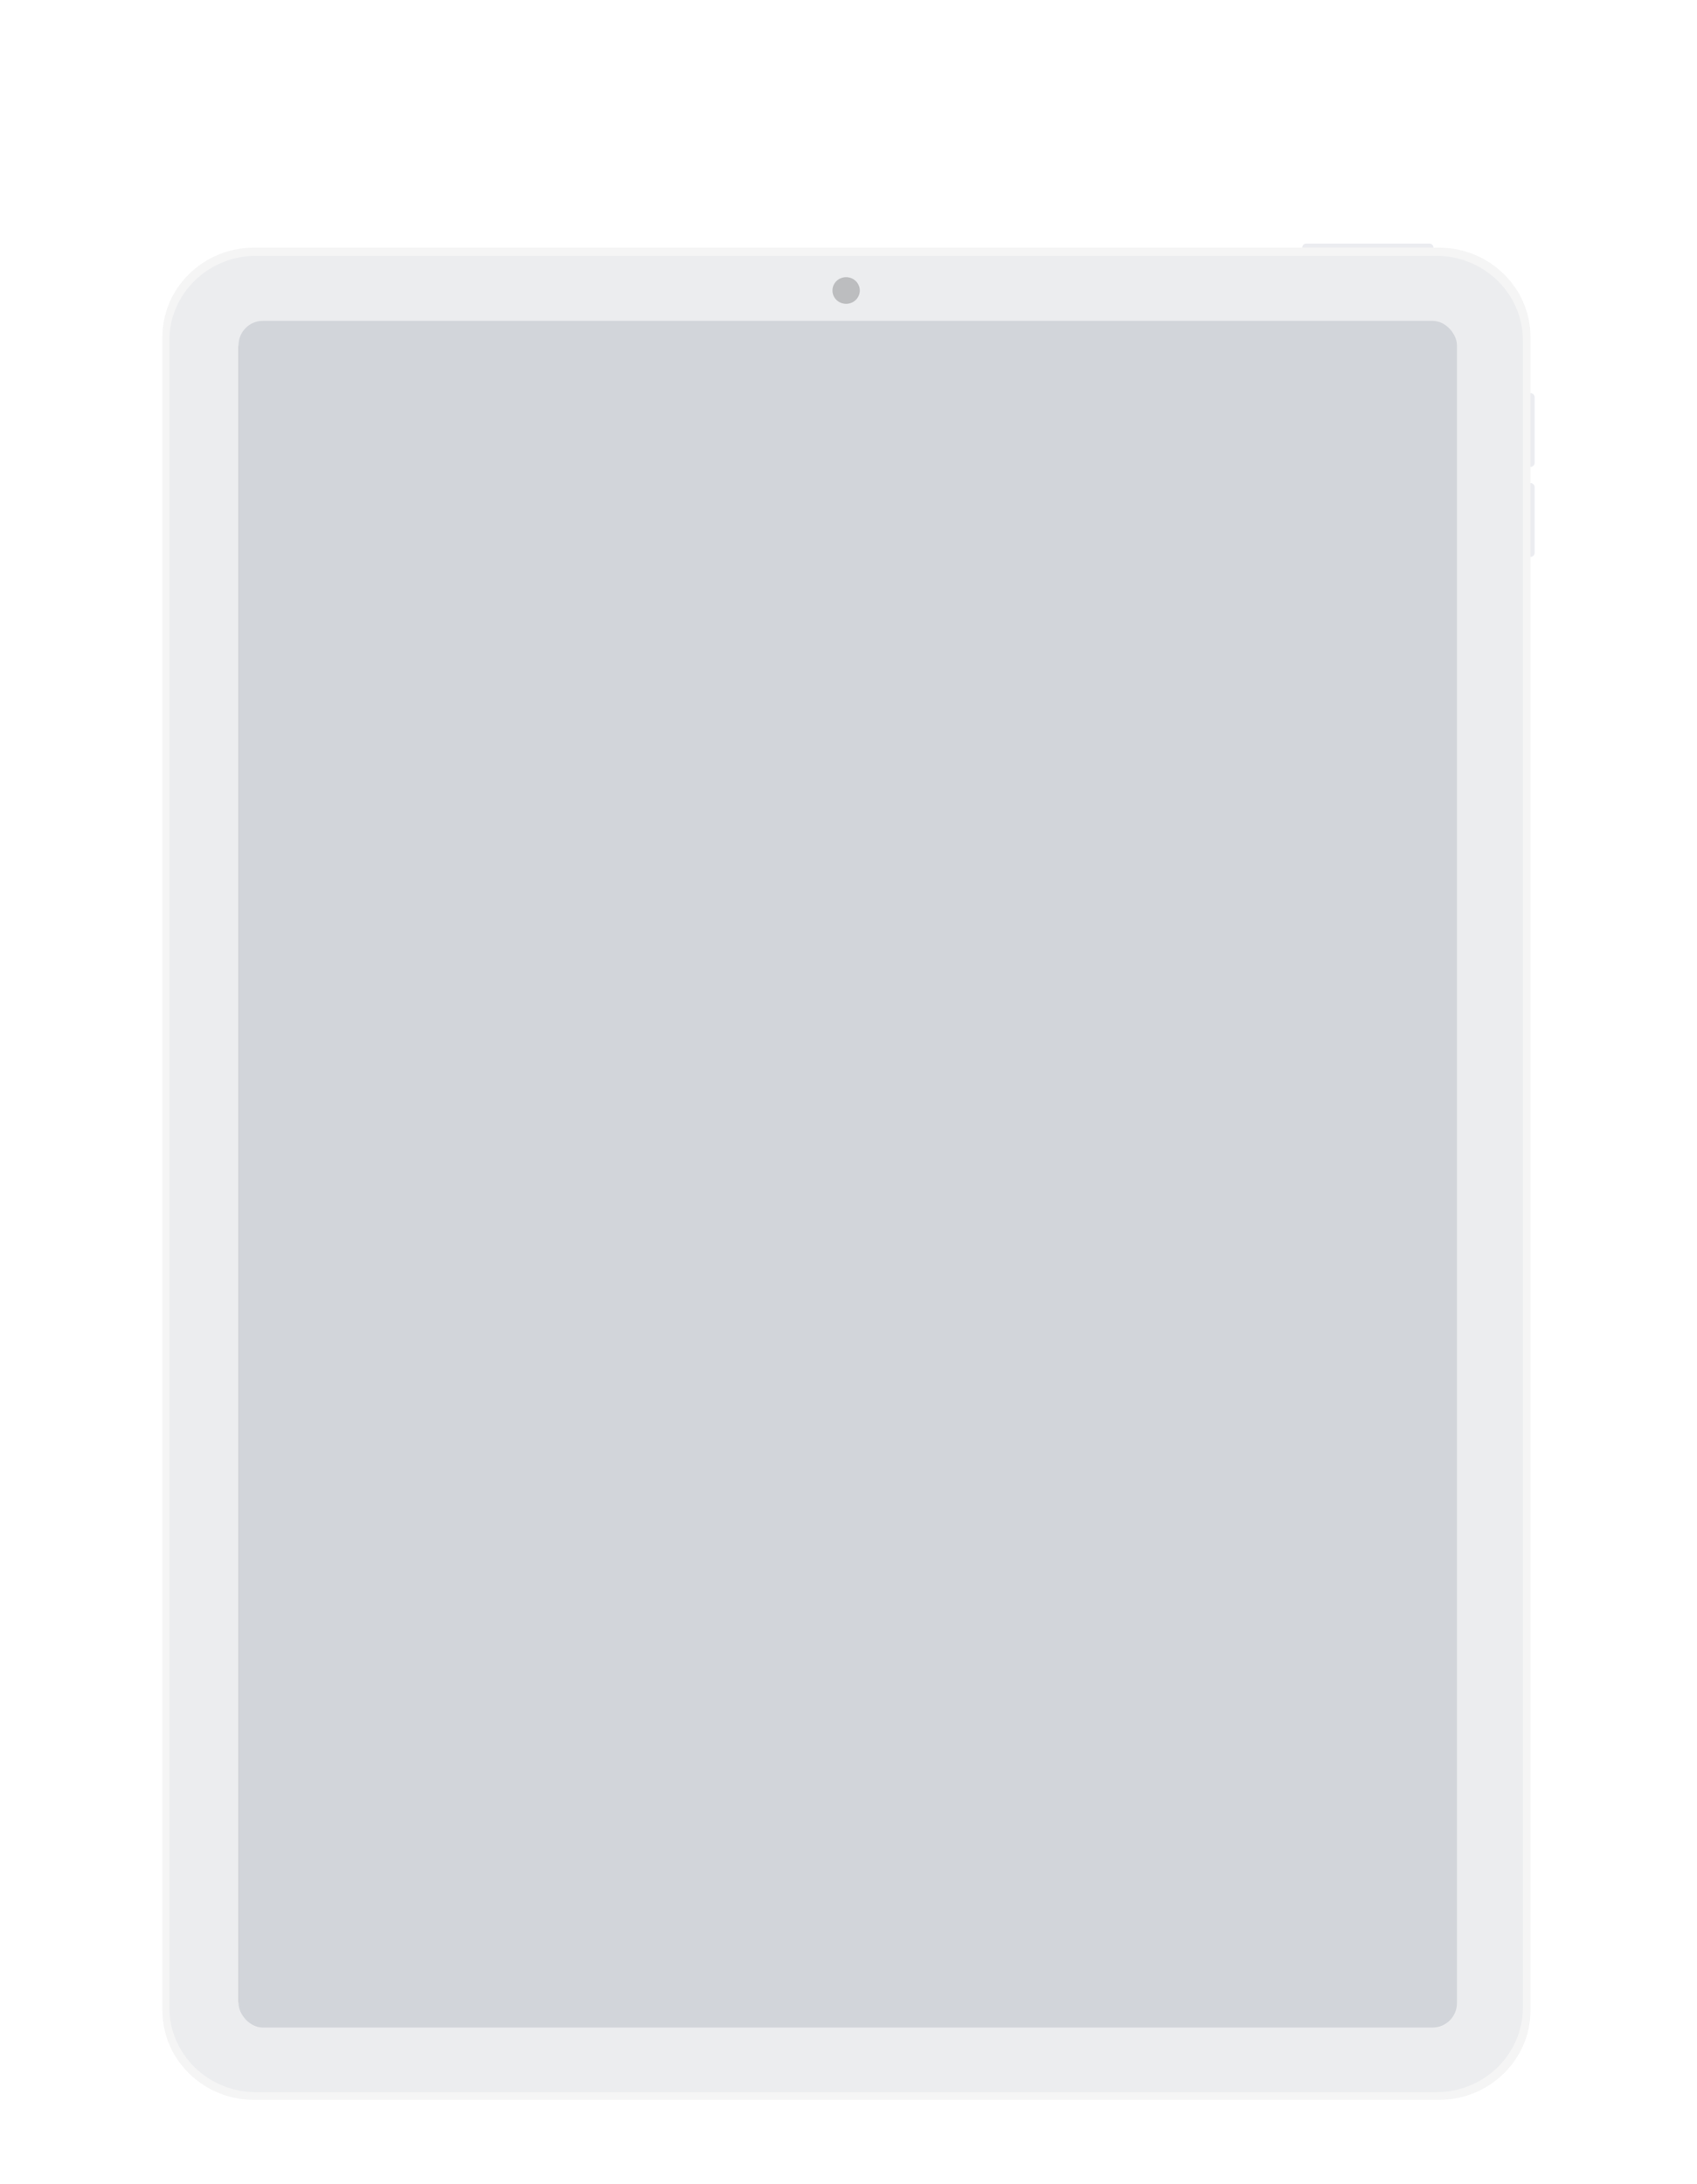 <svg width="209" height="269" viewBox="0 0 209 269" fill="none" xmlns="http://www.w3.org/2000/svg">
<g filter="url(#filter0_dd_507_79)">
<path d="M160.378 0.495C160.378 0.221 160.605 0 160.885 0H176.035C176.314 0 176.541 0.221 176.541 0.495C176.541 0.768 176.314 0.989 176.035 0.989H160.885C160.605 0.989 160.378 0.768 160.378 0.495Z" fill="#EBECF0"/>
<path d="M188.493 18.424C188.773 18.424 189 18.645 189 18.919L189 27.019C189 27.292 188.773 27.514 188.493 27.514C188.214 27.514 187.987 27.292 187.987 27.019L187.987 18.919C187.987 18.645 188.214 18.424 188.493 18.424Z" fill="#EBECF0"/>
<path d="M188.493 29.513C188.773 29.513 189 29.734 189 30.007L189 38.108C189 38.381 188.773 38.602 188.493 38.602C188.214 38.602 187.987 38.381 187.987 38.108L187.987 30.007C187.987 29.734 188.214 29.513 188.493 29.513Z" fill="#EBECF0"/>
<path d="M20 11.53C20 5.44 25.056 0.504 31.294 0.504H177.2C183.437 0.504 188.493 5.44 188.493 11.53V217.636C188.493 223.726 183.437 228.662 177.2 228.662H31.294C25.056 228.662 20 223.726 20 217.636V11.53Z" fill="#F5F5F5"/>
<path d="M20.859 11.939C20.859 6.179 25.642 1.509 31.542 1.509H176.873C182.774 1.509 187.557 6.179 187.557 11.939V217.289C187.557 223.049 182.774 227.719 176.873 227.719H31.542C25.642 227.719 20.859 223.049 20.859 217.289V11.939Z" fill="#ECEDEF"/>
<path d="M29.412 12.746C29.412 11.018 30.847 9.617 32.617 9.617H176.089C177.859 9.617 179.294 11.018 179.294 12.746V216.493C179.294 218.221 177.859 219.622 176.089 219.622H32.617C30.847 219.622 29.412 218.221 29.412 216.493V12.746Z" fill="#1E1E1E"/>
<rect x="29.378" y="9.523" width="150.055" height="210.228" rx="3" fill="#D2D5DA"/>
<ellipse cx="104.207" cy="5.784" rx="1.684" ry="1.644" fill="#BCBDBF"/>
</g>
<defs>
<filter id="filter0_dd_507_79" x="0" y="0" width="209" height="268.662" filterUnits="userSpaceOnUse" color-interpolation-filters="sRGB">
<feFlood flood-opacity="0" result="BackgroundImageFix"/>
<feColorMatrix in="SourceAlpha" type="matrix" values="0 0 0 0 0 0 0 0 0 0 0 0 0 0 0 0 0 0 127 0" result="hardAlpha"/>
<feMorphology radius="5" operator="erode" in="SourceAlpha" result="effect1_dropShadow_507_79"/>
<feOffset dy="20"/>
<feGaussianBlur stdDeviation="12.5"/>
<feComposite in2="hardAlpha" operator="out"/>
<feColorMatrix type="matrix" values="0 0 0 0 0 0 0 0 0 0 0 0 0 0 0 0 0 0 0.1 0"/>
<feBlend mode="normal" in2="BackgroundImageFix" result="effect1_dropShadow_507_79"/>
<feColorMatrix in="SourceAlpha" type="matrix" values="0 0 0 0 0 0 0 0 0 0 0 0 0 0 0 0 0 0 127 0" result="hardAlpha"/>
<feOffset dy="10"/>
<feGaussianBlur stdDeviation="5"/>
<feComposite in2="hardAlpha" operator="out"/>
<feColorMatrix type="matrix" values="0 0 0 0 0 0 0 0 0 0 0 0 0 0 0 0 0 0 0.04 0"/>
<feBlend mode="normal" in2="effect1_dropShadow_507_79" result="effect2_dropShadow_507_79"/>
<feBlend mode="normal" in="SourceGraphic" in2="effect2_dropShadow_507_79" result="shape"/>
</filter>
</defs>
</svg>
